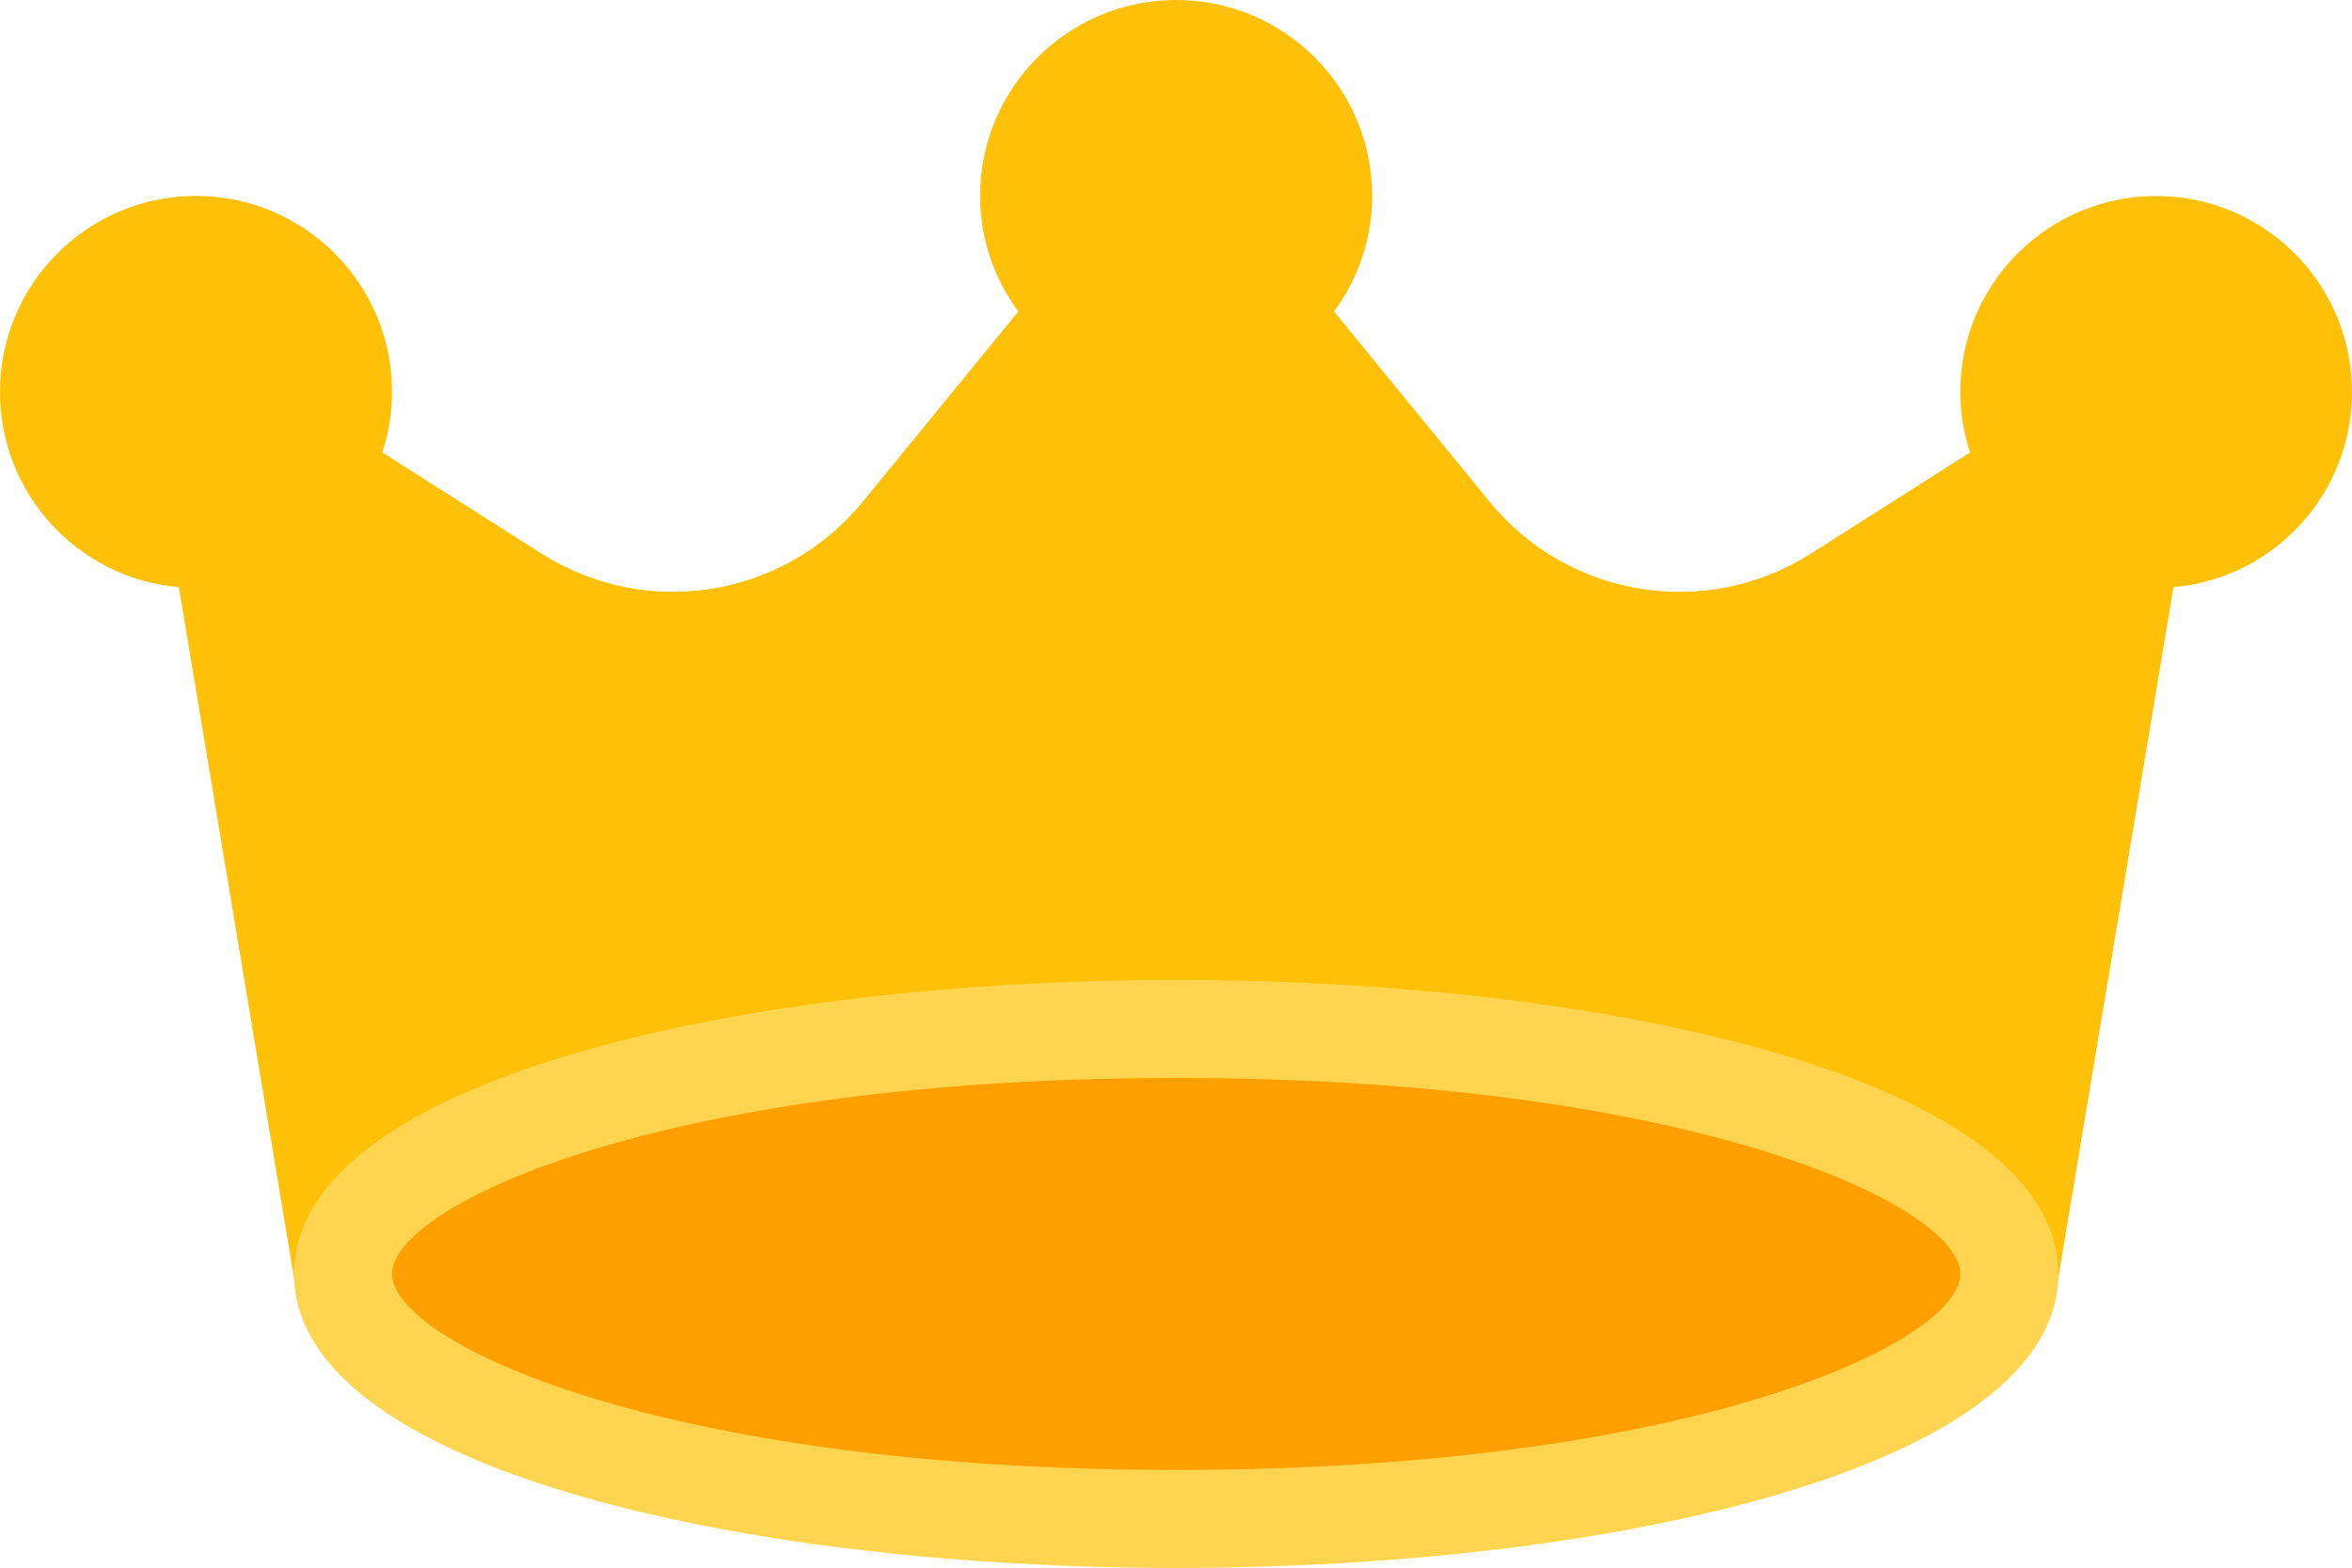 <?xml version="1.0" encoding="UTF-8" standalone="no"?>
<svg
   xmlns:dc="http://purl.org/dc/elements/1.1/"
   xmlns:cc="http://creativecommons.org/ns#"
   xmlns:rdf="http://www.w3.org/1999/02/22-rdf-syntax-ns#"
   xmlns:svg="http://www.w3.org/2000/svg"
   xmlns="http://www.w3.org/2000/svg"
   xmlns:sodipodi="http://sodipodi.sourceforge.net/DTD/sodipodi-0.dtd"
   xmlns:inkscape="http://www.inkscape.org/namespaces/inkscape"
   version="1.1"
   id="Capa_1"
   x="0px"
   y="0px"
   viewBox="0 0 511.924 341.333"
   xml:space="preserve"
   width="511.999"
   height="341.383"
   class=""
   sodipodi:docname="crown-yellow.svg"
   inkscape:version="0.92.4 (5da689c313, 2019-01-14)"><defs
   id="defs13" /><sodipodi:namedview
   pagecolor="#ffffff"
   bordercolor="#666666"
   borderopacity="1"
   objecttolerance="10"
   gridtolerance="10"
   guidetolerance="10"
   inkscape:pageopacity="0"
   inkscape:pageshadow="2"
   inkscape:window-width="640"
   inkscape:window-height="480"
   id="namedview11"
   showgrid="false"
   fit-margin-top="0"
   fit-margin-left="0"
   fit-margin-right="0"
   fit-margin-bottom="0"
   inkscape:zoom="0.4609375"
   inkscape:cx="256"
   inkscape:cy="170.69151"
   inkscape:window-x="0"
   inkscape:window-y="0"
   inkscape:window-maximized="0"
   inkscape:current-layer="Capa_1" /><g
   id="g8"
   transform="translate(7.0982666e-7,-85.296)"><path
     style="fill:#ffc107"
     d="m 469.333,127.962 c -23.564,0 -42.667,19.103 -42.667,42.667 0.009,4.473 0.729,8.916 2.133,13.163 l -34.603,21.995 c -22.783,14.516 -52.821,9.705 -69.931,-11.2 l -33.92,-41.493 c 5.398,-7.267 8.316,-16.078 8.32,-25.131 0,-23.564 -19.103,-42.667 -42.667,-42.667 -23.564,0 -42.667,19.103 -42.667,42.667 0.004,9.053 2.922,17.864 8.32,25.131 l -33.92,41.493 c -17.107,20.893 -47.131,25.703 -69.909,11.2 L 83.2,183.792 c 1.405,-4.247 2.125,-8.69 2.133,-13.163 0.004,-23.564 -19.095,-42.67 -42.66,-42.674 C 19.11,127.951 0.004,147.051 0,170.615 c -0.004,22.12 16.898,40.575 38.933,42.51 l 25.216,151.253 c 0.855,5.143 5.303,8.915 10.517,8.917 h 362.667 c 5.214,-0.002 9.662,-3.774 10.517,-8.917 l 25.216,-151.253 c 23.47,-2.105 40.79,-22.838 38.685,-46.308 -1.97,-21.969 -20.361,-38.814 -42.418,-38.855 z"
     data-original="#FFC107"
     class=""
     id="path2"
     inkscape:connector-curvature="0" /><ellipse
     style="fill:#ffa000"
     cx="256"
     cy="362.629"
     rx="181.333"
     ry="53.333"
     data-original="#FFA000"
     class=""
     id="ellipse4" /><path
     style="fill:#ffd54f"
     d="m 256,426.629 c -95.424,0 -192,-21.973 -192,-64 0,-42.027 96.576,-64 192,-64 95.424,0 192,21.973 192,64 0,42.027 -96.576,64 -192,64 z m 0,-106.667 c -112.043,0 -170.667,27.733 -170.667,42.667 0,14.934 58.624,42.667 170.667,42.667 112.043,0 170.667,-27.733 170.667,-42.667 0,-14.934 -58.624,-42.667 -170.667,-42.667 z"
     data-original="#FFD54F"
     class="active-path"
     data-old_color="#FFD54F"
     id="path6"
     inkscape:connector-curvature="0" /></g> </svg>